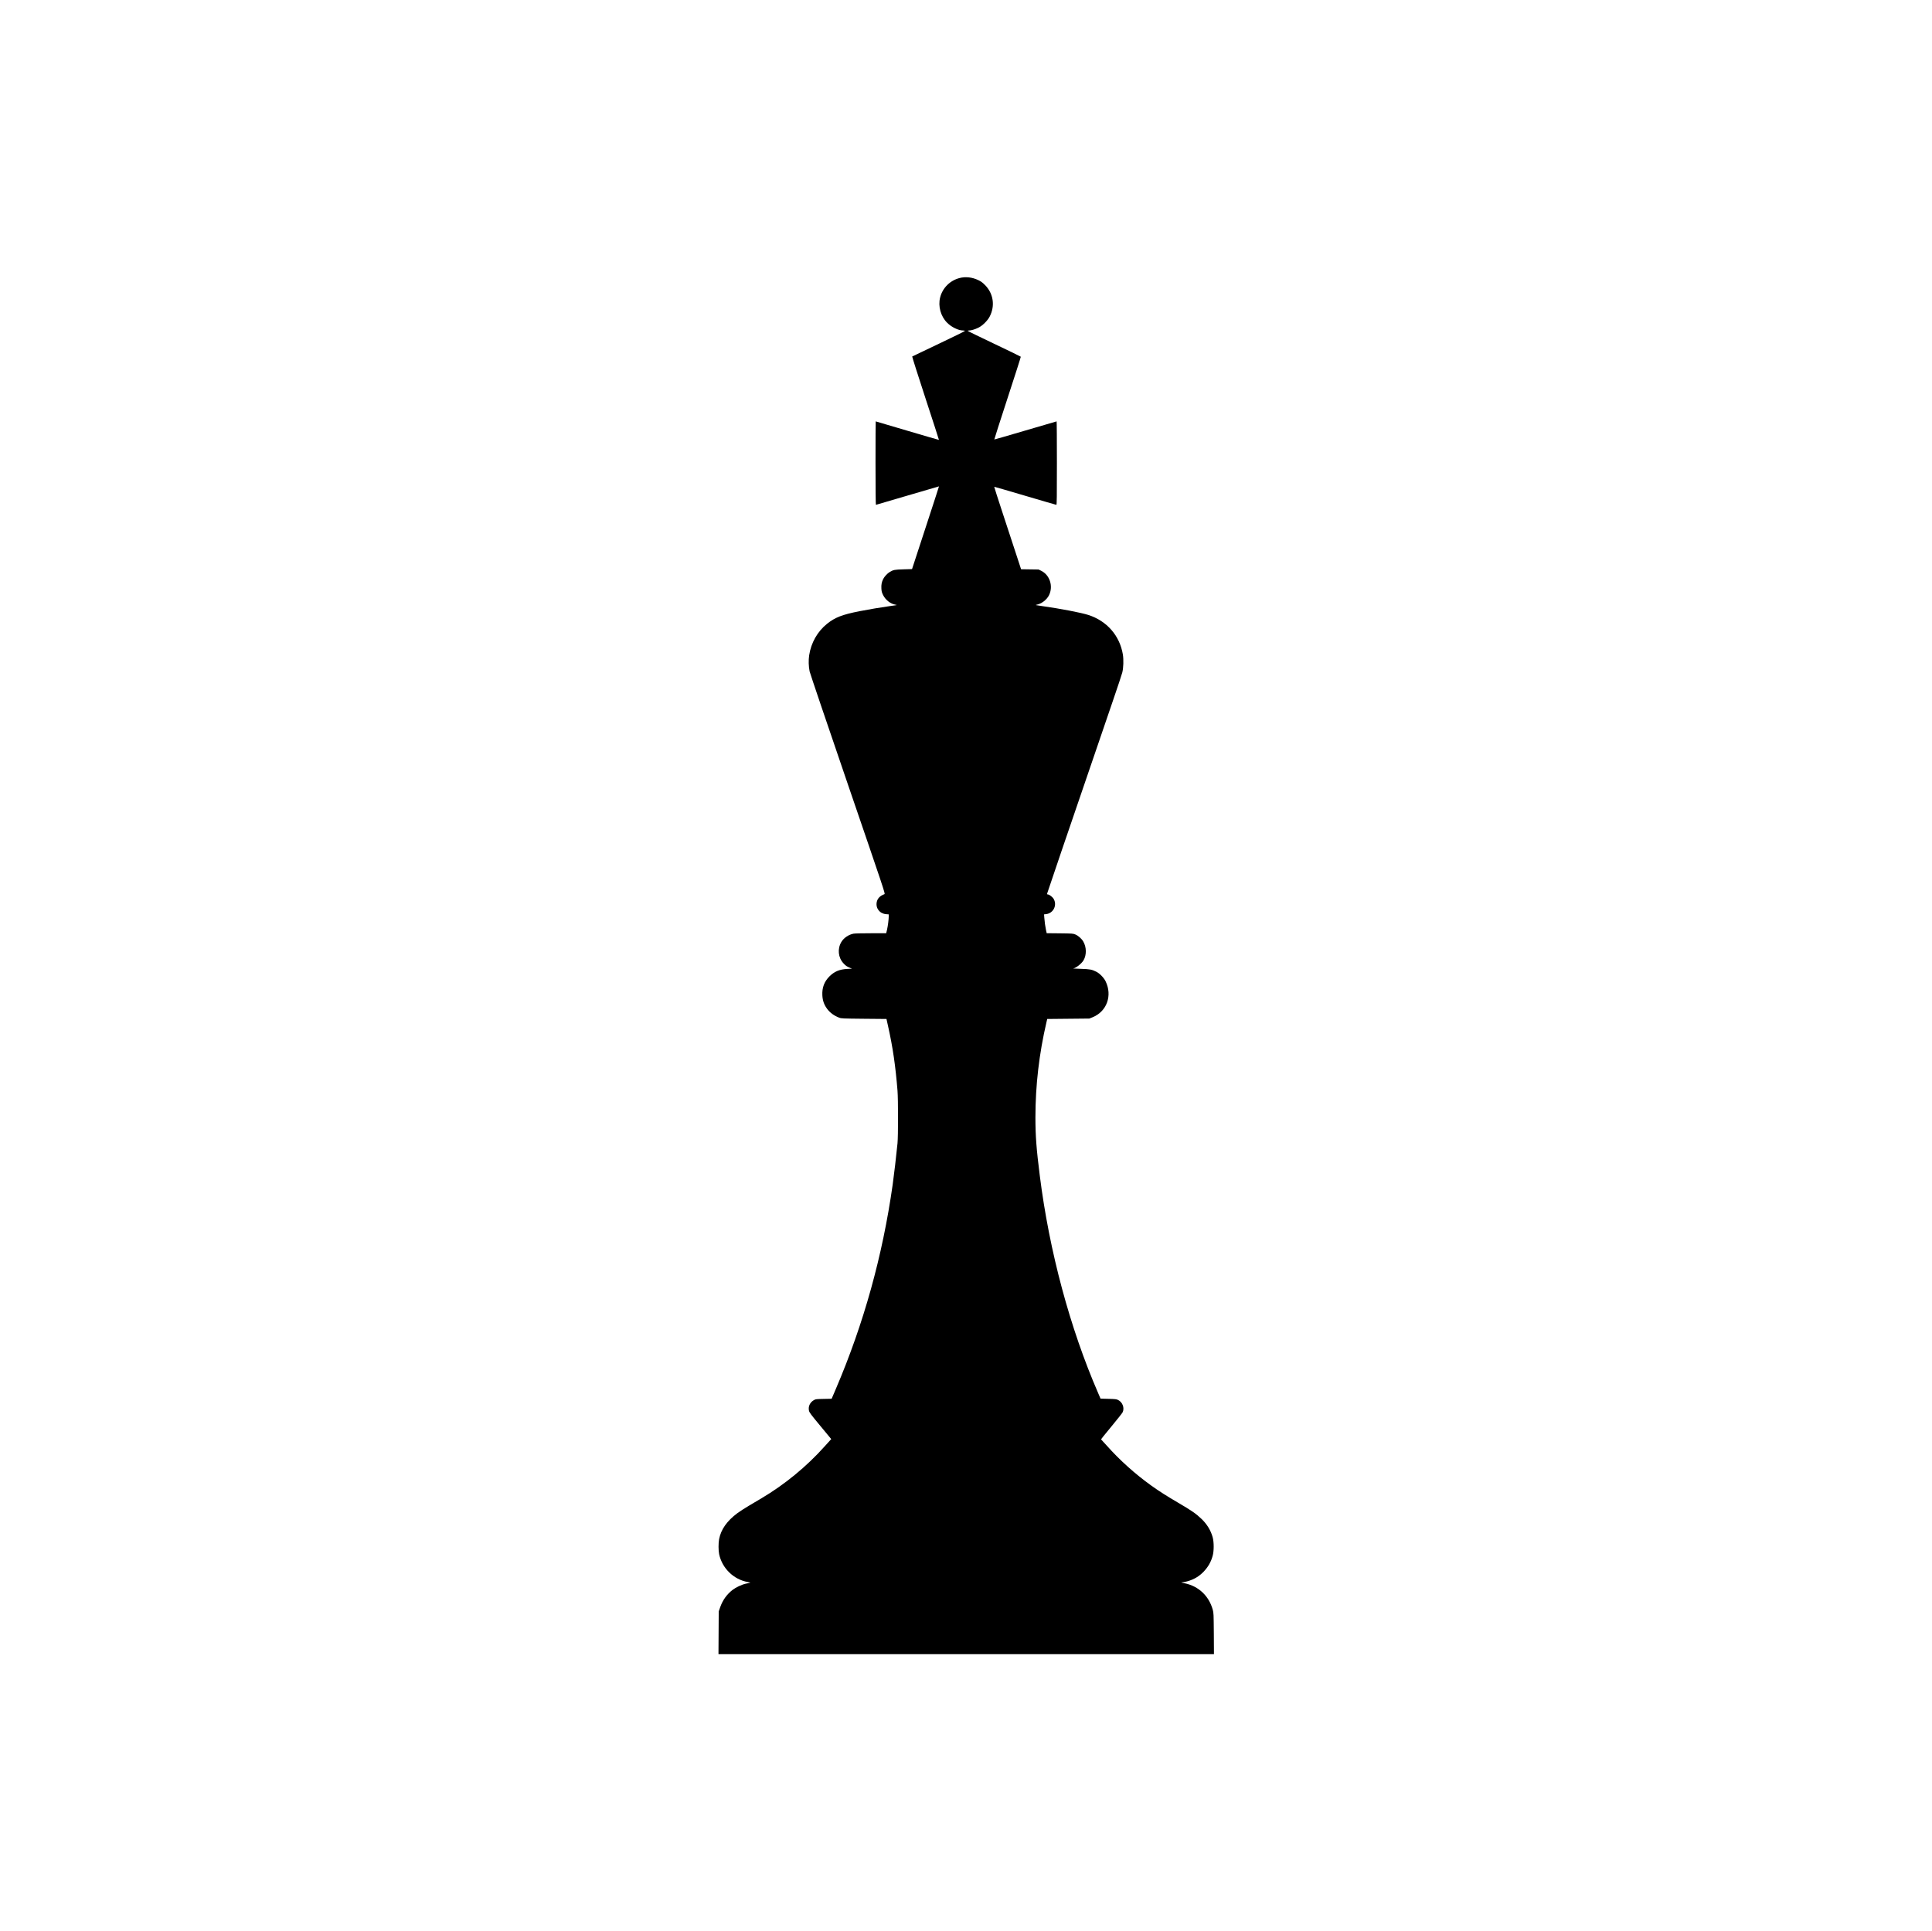 <?xml version="1.0" standalone="no"?>
<!DOCTYPE svg PUBLIC "-//W3C//DTD SVG 20010904//EN"
 "http://www.w3.org/TR/2001/REC-SVG-20010904/DTD/svg10.dtd">
<svg version="1.0" xmlns="http://www.w3.org/2000/svg"
 width="4676pt" height="4675pt" viewBox="0 0 4676 4675"
 preserveAspectRatio="xMidYMid meet">

<g transform="translate(0,4675) scale(0.1,-0.1)"
fill="#000000" stroke="none">
<path d="M23224 40020 c-232 -60 -412 -240 -470 -470 -54 -211 14 -458 170
-613 105 -106 273 -187 387 -187 19 0 39 -4 46 -8 6 -4 -263 -137 -630 -311
-353 -167 -645 -307 -649 -310 -4 -4 140 -459 321 -1011 181 -553 328 -1006
326 -1008 -2 -2 -345 98 -764 222 -418 124 -763 226 -766 226 -3 0 -5 -454 -5
-1010 0 -643 4 -1010 10 -1010 5 0 350 101 767 225 416 123 758 223 759 222 2
-1 -145 -452 -325 -1002 l-327 -1000 -204 -6 c-217 -6 -247 -12 -335 -64 -57
-33 -129 -111 -159 -170 -37 -76 -49 -136 -44 -230 4 -71 10 -95 41 -158 59
-119 180 -214 296 -233 23 -4 40 -8 39 -9 -2 -2 -73 -13 -158 -24 -210 -29
-537 -84 -750 -126 -419 -83 -591 -150 -785 -306 -230 -185 -385 -458 -431
-761 -18 -118 -14 -271 11 -390 8 -40 424 -1268 924 -2728 882 -2575 909
-2655 888 -2663 -108 -41 -168 -102 -187 -190 -31 -150 70 -282 225 -295 l65
-5 0 -44 c0 -75 -20 -234 -41 -325 l-21 -88 -367 0 c-209 0 -392 -4 -422 -10
-121 -23 -236 -101 -296 -201 -99 -165 -78 -377 50 -516 52 -57 87 -81 154
-108 l53 -22 -112 -6 c-189 -10 -315 -63 -434 -182 -125 -126 -180 -272 -171
-455 6 -130 42 -232 117 -332 72 -95 168 -165 289 -211 54 -21 77 -22 601 -27
l545 -5 41 -185 c114 -511 178 -955 226 -1550 17 -211 17 -1101 0 -1275 -29
-296 -84 -766 -117 -1000 -244 -1724 -701 -3367 -1372 -4937 l-105 -246 -192
-4 c-173 -3 -195 -5 -231 -25 -101 -54 -150 -158 -125 -262 10 -43 45 -90 275
-367 l263 -318 -158 -175 c-439 -491 -964 -922 -1530 -1258 -74 -44 -213 -126
-309 -183 -96 -57 -220 -137 -275 -178 -252 -188 -397 -393 -442 -630 -18 -96
-18 -272 1 -362 72 -341 352 -614 692 -674 55 -9 71 -15 53 -19 -14 -3 -60
-13 -102 -22 -93 -20 -238 -88 -317 -149 -141 -109 -242 -251 -302 -424 l-34
-97 -3 -517 -3 -518 5996 0 5996 0 -3 498 c-4 475 -5 501 -26 577 -92 334
-343 571 -677 640 -90 18 -104 25 -53 25 20 0 75 11 122 25 156 45 279 119
387 231 111 117 179 237 220 389 31 113 31 325 0 440 -45 168 -137 320 -273
450 -130 125 -244 204 -563 390 -273 160 -458 277 -645 411 -393 281 -773 622
-1085 974 -71 80 -132 146 -136 148 -4 2 107 141 248 310 140 169 263 325 274
347 49 105 -2 244 -109 297 -43 21 -65 23 -236 28 l-190 5 -58 135 c-683 1573
-1182 3434 -1412 5260 -82 650 -106 963 -106 1410 0 775 89 1543 268 2310 l18
75 509 5 510 5 80 32 c344 140 482 526 313 871 -42 86 -142 189 -223 230 -111
55 -154 64 -375 71 -113 4 -197 8 -187 9 64 6 204 116 251 196 77 131 74 320
-7 458 -39 67 -124 142 -192 169 -58 23 -71 23 -376 27 l-316 3 -17 77 c-19
94 -33 191 -41 298 l-6 81 51 6 c181 22 275 227 174 380 -27 41 -106 97 -136
97 -15 0 -17 5 -12 28 10 40 399 1181 1580 4632 120 349 226 669 236 710 29
113 35 312 14 440 -77 455 -386 809 -834 954 -178 57 -687 155 -1132 217 -145
20 -160 24 -122 31 117 20 248 121 302 232 105 217 18 487 -189 589 l-65 32
-212 3 -211 3 -125 382 c-69 210 -216 658 -327 996 -111 337 -200 615 -198
618 2 2 339 -96 748 -217 409 -121 749 -220 756 -220 11 0 13 195 13 1010 0
556 -3 1010 -7 1010 -5 0 -345 -99 -756 -221 -411 -122 -750 -219 -752 -217
-3 2 142 452 320 998 179 547 324 999 321 1005 -2 5 -292 147 -645 314 -352
167 -641 308 -641 313 0 4 15 8 33 8 52 0 146 28 227 68 100 49 220 167 273
269 135 259 91 559 -114 764 -59 60 -94 86 -161 118 -147 71 -309 89 -454 51z"/>
</g>
</svg>
